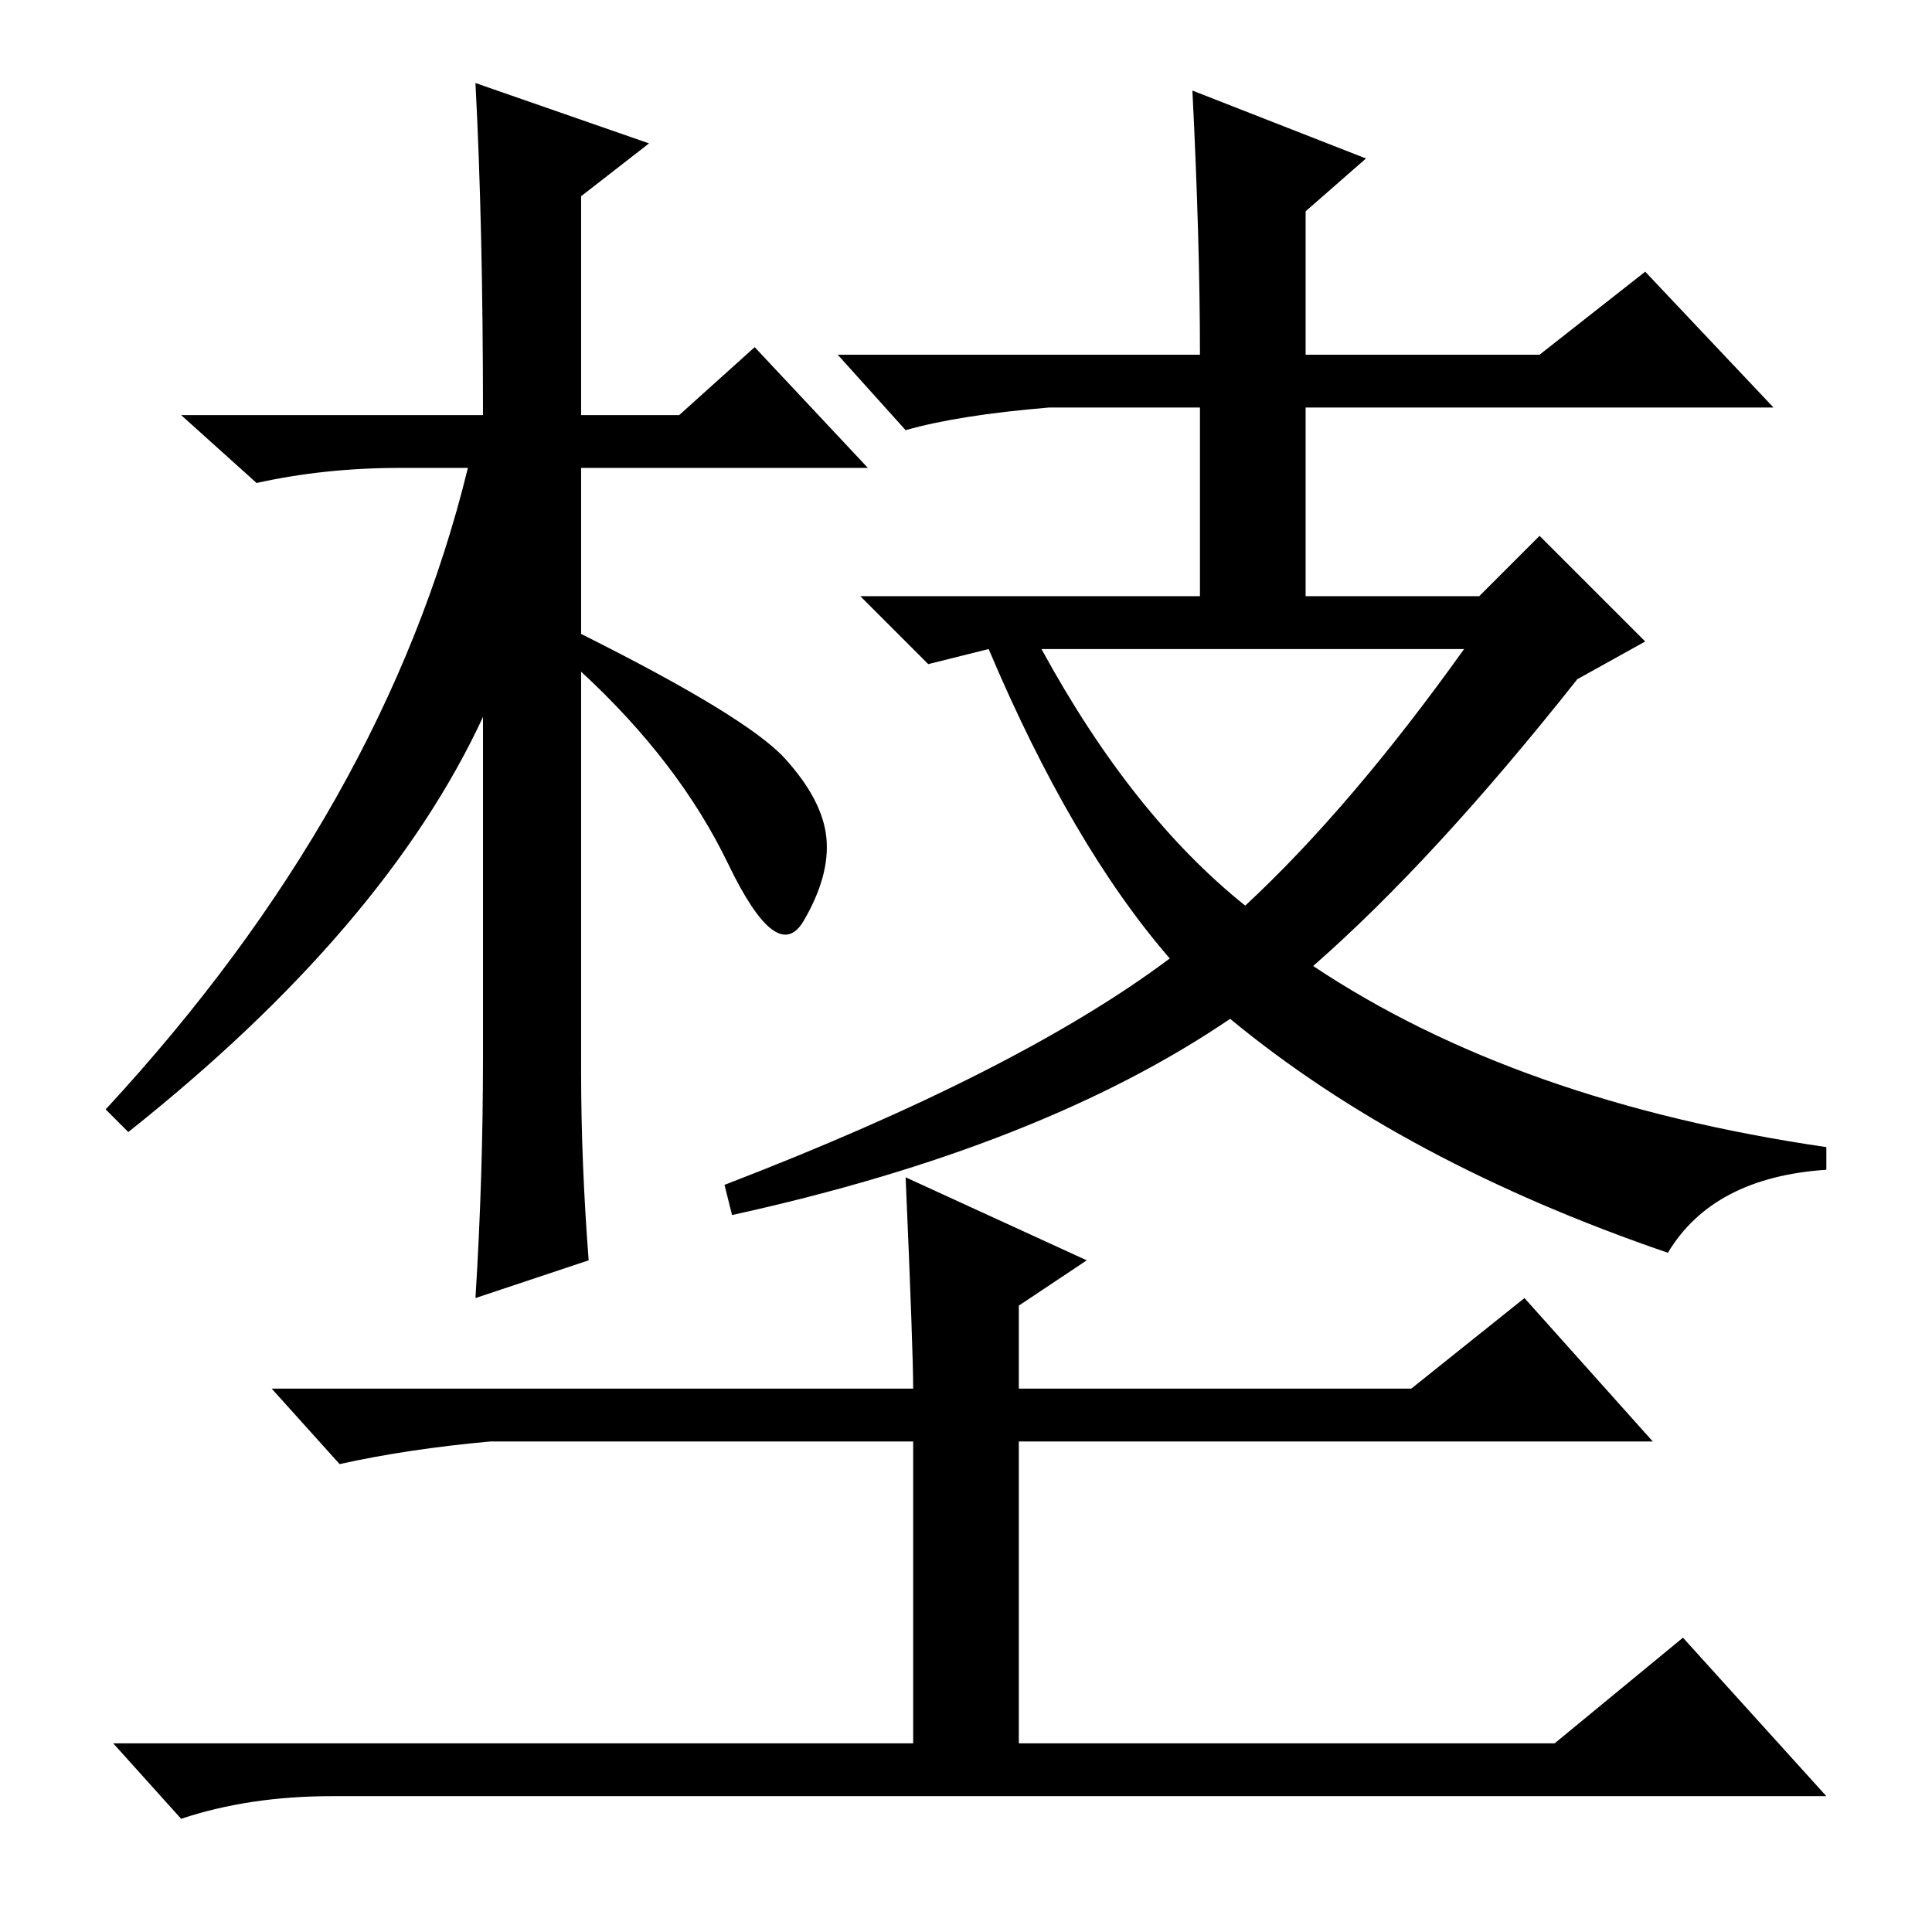 <?xml version="1.0" standalone="no"?>
<!DOCTYPE svg PUBLIC "-//W3C//DTD SVG 1.1//EN" "http://www.w3.org/Graphics/SVG/1.1/DTD/svg11.dtd" >
<svg xmlns="http://www.w3.org/2000/svg" xmlns:xlink="http://www.w3.org/1999/xlink" version="1.1" viewBox="0 -36 256 256">
  <g transform="matrix(1 0 0 -1 0 220)">
   <path fill="currentColor"
d="M77 114q0 -12 1 -25l-15 -5q1 16 1 32v45q-13 -28 -47 -55l-3 3q37 40 48 85h-9q-10 0 -19 -2l-10 9h40q0 25 -1 44l23 -8l-9 -7v-29h13l10 9l15 -16h-38v-22q22 -11 27 -16.5t5.5 -10.5t-3 -11t-10 7.5t-19.5 25.5v-53zM181 235l-8 -7v-19h31l14 11l17 -18h-62v-25h23
l8 8l14 -14l-9 -5q-19 -24 -35 -38q27 -18 68 -24v-3q-15 -1 -21 -11q-35 12 -58 31q-25 -17 -66 -26l-1 4q39 15 59 30q-13 15 -24 41l-8 -2l-9 9h45v25h-20q-12 -1 -19 -3l-9 10h48q0 15 -1 35zM194 170h-56q12 -22 27 -34q14 13 29 34zM120 100l24 -11l-9 -6v-11h52
l15 12l17 -19h-84v-40h71l17 14l19 -21h-198q-11 0 -20 -3l-9 10h106v40h-56q-11 -1 -20 -3l-9 10h85q0 5 -1 28z" />
  </g>

</svg>
